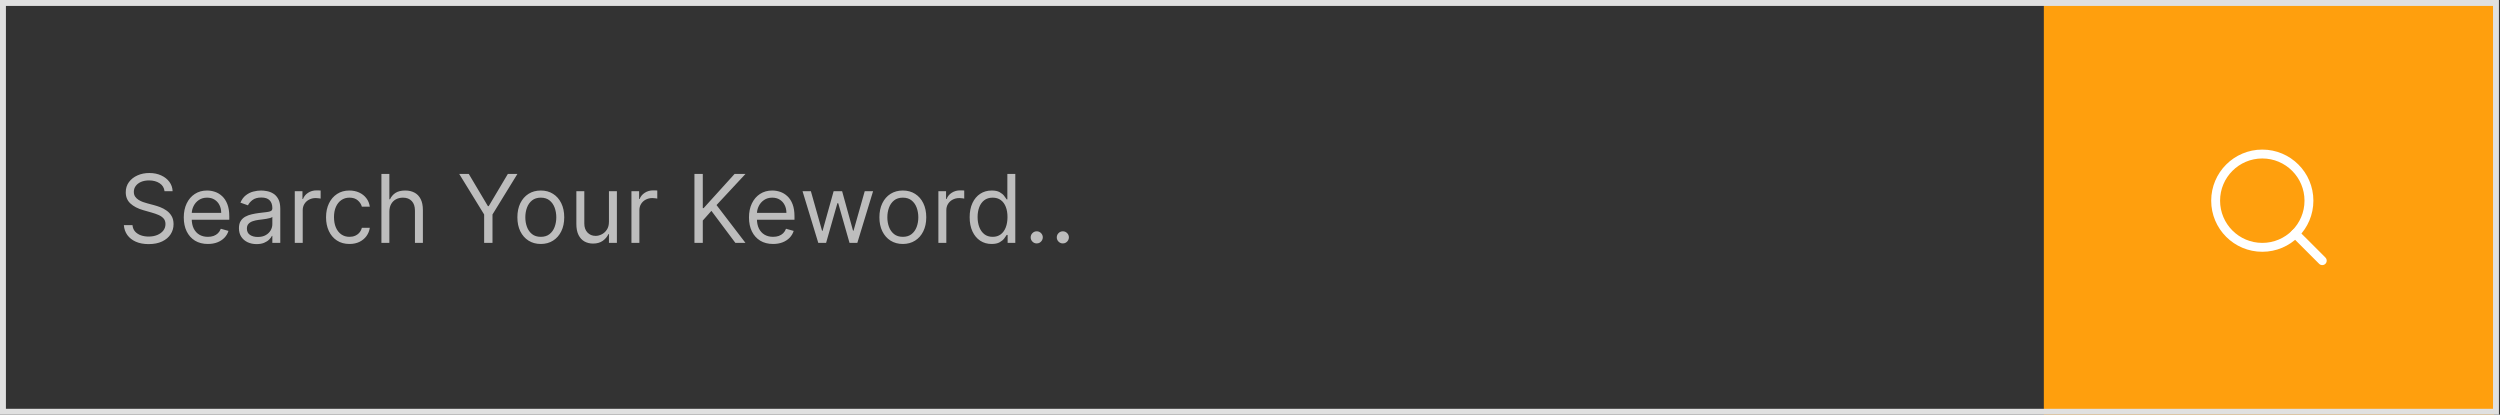 <svg width="422" height="70" viewBox="0 0 422 70" fill="none" xmlns="http://www.w3.org/2000/svg">
<rect x="0" y="0" width="422" height="70" fill="#333333" stroke="none"/>
<path d="M345.5 69.5V0.5H420.5V69.5H345.5Z" fill="#FF9F0D" stroke="#FF9F0D"/>
<path d="M0.5 69.5V0.5H421.32V69.5H0.5Z" stroke="#E0E0E0"/>
<path d="M27.773 32.273C27.704 31.697 27.428 31.25 26.943 30.932C26.458 30.614 25.864 30.454 25.159 30.454C24.644 30.454 24.193 30.538 23.807 30.704C23.424 30.871 23.125 31.1 22.909 31.392C22.697 31.684 22.591 32.015 22.591 32.386C22.591 32.697 22.665 32.964 22.812 33.188C22.964 33.407 23.157 33.591 23.392 33.739C23.627 33.883 23.873 34.002 24.131 34.097C24.388 34.188 24.625 34.261 24.841 34.318L26.023 34.636C26.326 34.716 26.663 34.826 27.034 34.966C27.409 35.106 27.767 35.297 28.108 35.54C28.453 35.778 28.737 36.085 28.96 36.46C29.184 36.835 29.296 37.295 29.296 37.841C29.296 38.47 29.131 39.038 28.801 39.545C28.475 40.053 27.998 40.456 27.369 40.756C26.744 41.055 25.985 41.205 25.091 41.205C24.258 41.205 23.536 41.07 22.926 40.801C22.32 40.532 21.843 40.157 21.494 39.676C21.15 39.195 20.954 38.636 20.909 38H22.364C22.401 38.439 22.549 38.803 22.807 39.091C23.068 39.375 23.398 39.587 23.796 39.727C24.197 39.864 24.629 39.932 25.091 39.932C25.629 39.932 26.112 39.845 26.54 39.67C26.968 39.492 27.307 39.246 27.557 38.932C27.807 38.614 27.932 38.242 27.932 37.818C27.932 37.432 27.824 37.117 27.608 36.875C27.392 36.633 27.108 36.436 26.756 36.284C26.403 36.133 26.023 36 25.614 35.886L24.182 35.477C23.273 35.216 22.553 34.843 22.023 34.358C21.492 33.873 21.227 33.239 21.227 32.455C21.227 31.803 21.403 31.235 21.756 30.75C22.112 30.261 22.589 29.883 23.188 29.614C23.79 29.341 24.462 29.204 25.204 29.204C25.954 29.204 26.621 29.339 27.204 29.608C27.788 29.873 28.25 30.237 28.591 30.699C28.936 31.161 29.117 31.686 29.136 32.273H27.773ZM35.09 41.182C34.249 41.182 33.523 40.996 32.913 40.625C32.307 40.25 31.84 39.727 31.51 39.057C31.184 38.383 31.021 37.599 31.021 36.705C31.021 35.811 31.184 35.023 31.51 34.341C31.84 33.655 32.298 33.121 32.885 32.739C33.476 32.352 34.165 32.159 34.953 32.159C35.408 32.159 35.856 32.235 36.3 32.386C36.743 32.538 37.146 32.784 37.51 33.125C37.874 33.462 38.163 33.909 38.379 34.466C38.595 35.023 38.703 35.708 38.703 36.523V37.091H31.976V35.932H37.34C37.34 35.439 37.241 35 37.044 34.614C36.851 34.227 36.574 33.922 36.215 33.699C35.858 33.475 35.438 33.364 34.953 33.364C34.419 33.364 33.957 33.496 33.567 33.761C33.18 34.023 32.883 34.364 32.675 34.784C32.466 35.205 32.362 35.655 32.362 36.136V36.909C32.362 37.568 32.476 38.127 32.703 38.585C32.934 39.04 33.254 39.386 33.663 39.625C34.072 39.86 34.548 39.977 35.09 39.977C35.442 39.977 35.76 39.928 36.044 39.83C36.332 39.727 36.58 39.576 36.788 39.375C36.997 39.17 37.158 38.917 37.271 38.614L38.567 38.977C38.43 39.417 38.201 39.803 37.879 40.136C37.557 40.466 37.16 40.724 36.686 40.909C36.213 41.091 35.68 41.182 35.09 41.182ZM43.311 41.205C42.758 41.205 42.256 41.1 41.805 40.892C41.355 40.68 40.997 40.375 40.731 39.977C40.466 39.576 40.334 39.091 40.334 38.523C40.334 38.023 40.432 37.617 40.629 37.307C40.826 36.992 41.09 36.746 41.419 36.568C41.749 36.39 42.112 36.258 42.51 36.17C42.911 36.08 43.315 36.008 43.72 35.955C44.251 35.886 44.68 35.835 45.01 35.801C45.343 35.763 45.586 35.701 45.737 35.614C45.892 35.526 45.97 35.375 45.97 35.159V35.114C45.97 34.553 45.817 34.117 45.51 33.807C45.207 33.496 44.747 33.341 44.129 33.341C43.489 33.341 42.987 33.481 42.624 33.761C42.26 34.042 42.004 34.341 41.856 34.659L40.584 34.205C40.811 33.674 41.114 33.261 41.493 32.966C41.876 32.667 42.292 32.458 42.743 32.341C43.197 32.22 43.644 32.159 44.084 32.159C44.364 32.159 44.686 32.193 45.05 32.261C45.417 32.326 45.771 32.46 46.112 32.665C46.457 32.869 46.743 33.178 46.97 33.591C47.197 34.004 47.311 34.557 47.311 35.25V41H45.97V39.818H45.902C45.811 40.008 45.66 40.21 45.447 40.426C45.235 40.642 44.953 40.826 44.601 40.977C44.249 41.129 43.819 41.205 43.311 41.205ZM43.516 40C44.046 40 44.493 39.896 44.856 39.688C45.224 39.479 45.501 39.21 45.686 38.881C45.876 38.551 45.97 38.205 45.97 37.841V36.614C45.913 36.682 45.788 36.744 45.595 36.801C45.406 36.854 45.186 36.901 44.936 36.943C44.69 36.981 44.449 37.015 44.215 37.045C43.983 37.072 43.796 37.095 43.652 37.114C43.303 37.159 42.978 37.233 42.675 37.335C42.376 37.434 42.133 37.583 41.947 37.784C41.766 37.981 41.675 38.25 41.675 38.591C41.675 39.057 41.847 39.409 42.192 39.648C42.54 39.883 42.981 40 43.516 40ZM49.758 41V32.273H51.054V33.591H51.145C51.304 33.159 51.592 32.809 52.008 32.54C52.425 32.271 52.895 32.136 53.418 32.136C53.516 32.136 53.639 32.138 53.787 32.142C53.935 32.146 54.046 32.151 54.122 32.159V33.523C54.077 33.511 53.972 33.494 53.81 33.472C53.651 33.445 53.482 33.432 53.304 33.432C52.88 33.432 52.501 33.521 52.168 33.699C51.838 33.873 51.577 34.115 51.383 34.426C51.194 34.733 51.099 35.083 51.099 35.477V41H49.758ZM58.992 41.182C58.173 41.182 57.469 40.989 56.878 40.602C56.287 40.216 55.832 39.684 55.514 39.006C55.196 38.328 55.037 37.553 55.037 36.682C55.037 35.795 55.2 35.013 55.526 34.335C55.855 33.653 56.313 33.121 56.901 32.739C57.492 32.352 58.181 32.159 58.969 32.159C59.582 32.159 60.135 32.273 60.628 32.5C61.12 32.727 61.524 33.045 61.838 33.455C62.153 33.864 62.347 34.341 62.423 34.886H61.082C60.98 34.489 60.753 34.136 60.401 33.83C60.052 33.519 59.582 33.364 58.992 33.364C58.469 33.364 58.01 33.5 57.617 33.773C57.226 34.042 56.921 34.422 56.702 34.915C56.486 35.403 56.378 35.977 56.378 36.636C56.378 37.311 56.484 37.898 56.696 38.398C56.912 38.898 57.215 39.286 57.605 39.562C57.999 39.839 58.461 39.977 58.992 39.977C59.34 39.977 59.656 39.917 59.94 39.795C60.224 39.674 60.465 39.5 60.662 39.273C60.859 39.045 60.999 38.773 61.082 38.455H62.423C62.347 38.97 62.16 39.434 61.861 39.847C61.565 40.256 61.173 40.581 60.685 40.824C60.2 41.062 59.635 41.182 58.992 41.182ZM65.724 35.75V41H64.383V29.364H65.724V33.636H65.838C66.043 33.186 66.349 32.828 66.758 32.562C67.171 32.294 67.721 32.159 68.406 32.159C69.001 32.159 69.522 32.278 69.969 32.517C70.416 32.752 70.762 33.114 71.008 33.602C71.258 34.087 71.383 34.705 71.383 35.455V41H70.043V35.545C70.043 34.852 69.863 34.316 69.503 33.938C69.147 33.555 68.653 33.364 68.02 33.364C67.581 33.364 67.187 33.456 66.838 33.642C66.493 33.828 66.221 34.099 66.02 34.455C65.823 34.811 65.724 35.242 65.724 35.75ZM77.519 29.364H79.132L82.359 34.795H82.496L85.723 29.364H87.337L83.132 36.205V41H81.723V36.205L77.519 29.364ZM91.288 41.182C90.501 41.182 89.809 40.994 89.215 40.619C88.624 40.244 88.162 39.72 87.828 39.045C87.499 38.371 87.334 37.583 87.334 36.682C87.334 35.773 87.499 34.979 87.828 34.301C88.162 33.623 88.624 33.097 89.215 32.722C89.809 32.347 90.501 32.159 91.288 32.159C92.076 32.159 92.766 32.347 93.356 32.722C93.951 33.097 94.413 33.623 94.743 34.301C95.076 34.979 95.243 35.773 95.243 36.682C95.243 37.583 95.076 38.371 94.743 39.045C94.413 39.72 93.951 40.244 93.356 40.619C92.766 40.994 92.076 41.182 91.288 41.182ZM91.288 39.977C91.887 39.977 92.379 39.824 92.766 39.517C93.152 39.21 93.438 38.807 93.624 38.307C93.809 37.807 93.902 37.265 93.902 36.682C93.902 36.099 93.809 35.555 93.624 35.051C93.438 34.547 93.152 34.14 92.766 33.83C92.379 33.519 91.887 33.364 91.288 33.364C90.69 33.364 90.197 33.519 89.811 33.83C89.425 34.14 89.139 34.547 88.953 35.051C88.767 35.555 88.675 36.099 88.675 36.682C88.675 37.265 88.767 37.807 88.953 38.307C89.139 38.807 89.425 39.21 89.811 39.517C90.197 39.824 90.69 39.977 91.288 39.977ZM102.79 37.432V32.273H104.131V41H102.79V39.523H102.699C102.494 39.966 102.176 40.343 101.744 40.653C101.313 40.96 100.767 41.114 100.108 41.114C99.562 41.114 99.078 40.994 98.653 40.756C98.229 40.513 97.896 40.15 97.653 39.665C97.411 39.176 97.29 38.561 97.29 37.818V32.273H98.631V37.727C98.631 38.364 98.809 38.871 99.165 39.25C99.525 39.629 99.983 39.818 100.54 39.818C100.873 39.818 101.212 39.733 101.557 39.562C101.905 39.392 102.197 39.131 102.432 38.778C102.67 38.426 102.79 37.977 102.79 37.432ZM106.587 41V32.273H107.882V33.591H107.973C108.132 33.159 108.42 32.809 108.837 32.54C109.253 32.271 109.723 32.136 110.246 32.136C110.344 32.136 110.467 32.138 110.615 32.142C110.763 32.146 110.875 32.151 110.95 32.159V33.523C110.905 33.511 110.801 33.494 110.638 33.472C110.479 33.445 110.31 33.432 110.132 33.432C109.708 33.432 109.329 33.521 108.996 33.699C108.666 33.873 108.405 34.115 108.212 34.426C108.022 34.733 107.928 35.083 107.928 35.477V41H106.587ZM117.222 41V29.364H118.631V35.136H118.767L123.994 29.364H125.835L120.949 34.614L125.835 41H124.131L120.085 35.591L118.631 37.227V41H117.222ZM130.496 41.182C129.655 41.182 128.929 40.996 128.32 40.625C127.714 40.25 127.246 39.727 126.916 39.057C126.59 38.383 126.428 37.599 126.428 36.705C126.428 35.811 126.59 35.023 126.916 34.341C127.246 33.655 127.704 33.121 128.291 32.739C128.882 32.352 129.571 32.159 130.359 32.159C130.814 32.159 131.263 32.235 131.706 32.386C132.149 32.538 132.553 32.784 132.916 33.125C133.28 33.462 133.57 33.909 133.786 34.466C134.001 35.023 134.109 35.708 134.109 36.523V37.091H127.382V35.932H132.746C132.746 35.439 132.647 35 132.45 34.614C132.257 34.227 131.981 33.922 131.621 33.699C131.265 33.475 130.844 33.364 130.359 33.364C129.825 33.364 129.363 33.496 128.973 33.761C128.587 34.023 128.289 34.364 128.081 34.784C127.873 35.205 127.768 35.655 127.768 36.136V36.909C127.768 37.568 127.882 38.127 128.109 38.585C128.34 39.04 128.661 39.386 129.07 39.625C129.479 39.86 129.954 39.977 130.496 39.977C130.848 39.977 131.166 39.928 131.45 39.83C131.738 39.727 131.986 39.576 132.195 39.375C132.403 39.17 132.564 38.917 132.678 38.614L133.973 38.977C133.837 39.417 133.607 39.803 133.286 40.136C132.964 40.466 132.566 40.724 132.092 40.909C131.619 41.091 131.087 41.182 130.496 41.182ZM138.126 41L135.467 32.273H136.876L138.763 38.955H138.854L140.717 32.273H142.149L143.99 38.932H144.081L145.967 32.273H147.376L144.717 41H143.399L141.49 34.295H141.354L139.445 41H138.126ZM152.398 41.182C151.61 41.182 150.919 40.994 150.324 40.619C149.733 40.244 149.271 39.72 148.938 39.045C148.608 38.371 148.443 37.583 148.443 36.682C148.443 35.773 148.608 34.979 148.938 34.301C149.271 33.623 149.733 33.097 150.324 32.722C150.919 32.347 151.61 32.159 152.398 32.159C153.186 32.159 153.875 32.347 154.466 32.722C155.061 33.097 155.523 33.623 155.852 34.301C156.186 34.979 156.352 35.773 156.352 36.682C156.352 37.583 156.186 38.371 155.852 39.045C155.523 39.72 155.061 40.244 154.466 40.619C153.875 40.994 153.186 41.182 152.398 41.182ZM152.398 39.977C152.996 39.977 153.489 39.824 153.875 39.517C154.261 39.21 154.547 38.807 154.733 38.307C154.919 37.807 155.011 37.265 155.011 36.682C155.011 36.099 154.919 35.555 154.733 35.051C154.547 34.547 154.261 34.14 153.875 33.83C153.489 33.519 152.996 33.364 152.398 33.364C151.799 33.364 151.307 33.519 150.92 33.83C150.534 34.14 150.248 34.547 150.062 35.051C149.877 35.555 149.784 36.099 149.784 36.682C149.784 37.265 149.877 37.807 150.062 38.307C150.248 38.807 150.534 39.21 150.92 39.517C151.307 39.824 151.799 39.977 152.398 39.977ZM158.399 41V32.273H159.695V33.591H159.786C159.945 33.159 160.232 32.809 160.649 32.54C161.066 32.271 161.536 32.136 162.058 32.136C162.157 32.136 162.28 32.138 162.428 32.142C162.575 32.146 162.687 32.151 162.763 32.159V33.523C162.717 33.511 162.613 33.494 162.45 33.472C162.291 33.445 162.123 33.432 161.945 33.432C161.52 33.432 161.142 33.521 160.808 33.699C160.479 33.873 160.217 34.115 160.024 34.426C159.835 34.733 159.74 35.083 159.74 35.477V41H158.399ZM167.382 41.182C166.655 41.182 166.013 40.998 165.456 40.631C164.899 40.26 164.464 39.737 164.149 39.062C163.835 38.385 163.678 37.583 163.678 36.659C163.678 35.742 163.835 34.947 164.149 34.273C164.464 33.599 164.901 33.078 165.462 32.71C166.022 32.343 166.67 32.159 167.405 32.159C167.973 32.159 168.422 32.254 168.751 32.443C169.085 32.629 169.339 32.841 169.513 33.08C169.691 33.314 169.829 33.508 169.928 33.659H170.041V29.364H171.382V41H170.087V39.659H169.928C169.829 39.818 169.689 40.019 169.507 40.261C169.325 40.5 169.066 40.714 168.729 40.903C168.392 41.089 167.943 41.182 167.382 41.182ZM167.564 39.977C168.102 39.977 168.556 39.837 168.928 39.557C169.299 39.273 169.581 38.881 169.774 38.381C169.967 37.877 170.064 37.295 170.064 36.636C170.064 35.985 169.969 35.415 169.78 34.926C169.59 34.434 169.31 34.051 168.939 33.778C168.568 33.502 168.109 33.364 167.564 33.364C166.996 33.364 166.522 33.51 166.143 33.801C165.768 34.089 165.486 34.481 165.297 34.977C165.111 35.47 165.018 36.023 165.018 36.636C165.018 37.258 165.113 37.822 165.303 38.33C165.496 38.833 165.78 39.235 166.155 39.534C166.534 39.83 167.003 39.977 167.564 39.977ZM175.001 41.091C174.721 41.091 174.481 40.99 174.28 40.79C174.079 40.589 173.979 40.349 173.979 40.068C173.979 39.788 174.079 39.547 174.28 39.347C174.481 39.146 174.721 39.045 175.001 39.045C175.282 39.045 175.522 39.146 175.723 39.347C175.924 39.547 176.024 39.788 176.024 40.068C176.024 40.254 175.977 40.424 175.882 40.58C175.791 40.735 175.668 40.86 175.513 40.955C175.361 41.045 175.191 41.091 175.001 41.091ZM179.408 41.091C179.127 41.091 178.887 40.99 178.686 40.79C178.485 40.589 178.385 40.349 178.385 40.068C178.385 39.788 178.485 39.547 178.686 39.347C178.887 39.146 179.127 39.045 179.408 39.045C179.688 39.045 179.929 39.146 180.129 39.347C180.33 39.547 180.43 39.788 180.43 40.068C180.43 40.254 180.383 40.424 180.288 40.58C180.197 40.735 180.074 40.86 179.919 40.955C179.768 41.045 179.597 41.091 179.408 41.091Z" fill="#BDBDBD"/>
<path d="M381.875 41.75C386.224 41.75 389.75 38.224 389.75 33.875C389.75 29.526 386.224 26 381.875 26C377.526 26 374 29.526 374 33.875C374 38.224 377.526 41.75 381.875 41.75Z" stroke="white" stroke-width="1.5" stroke-linecap="round" stroke-linejoin="round"/>
<path d="M387.441 39.443L391.998 44" stroke="white" stroke-width="1.5" stroke-linecap="round" stroke-linejoin="round"/>
</svg>

